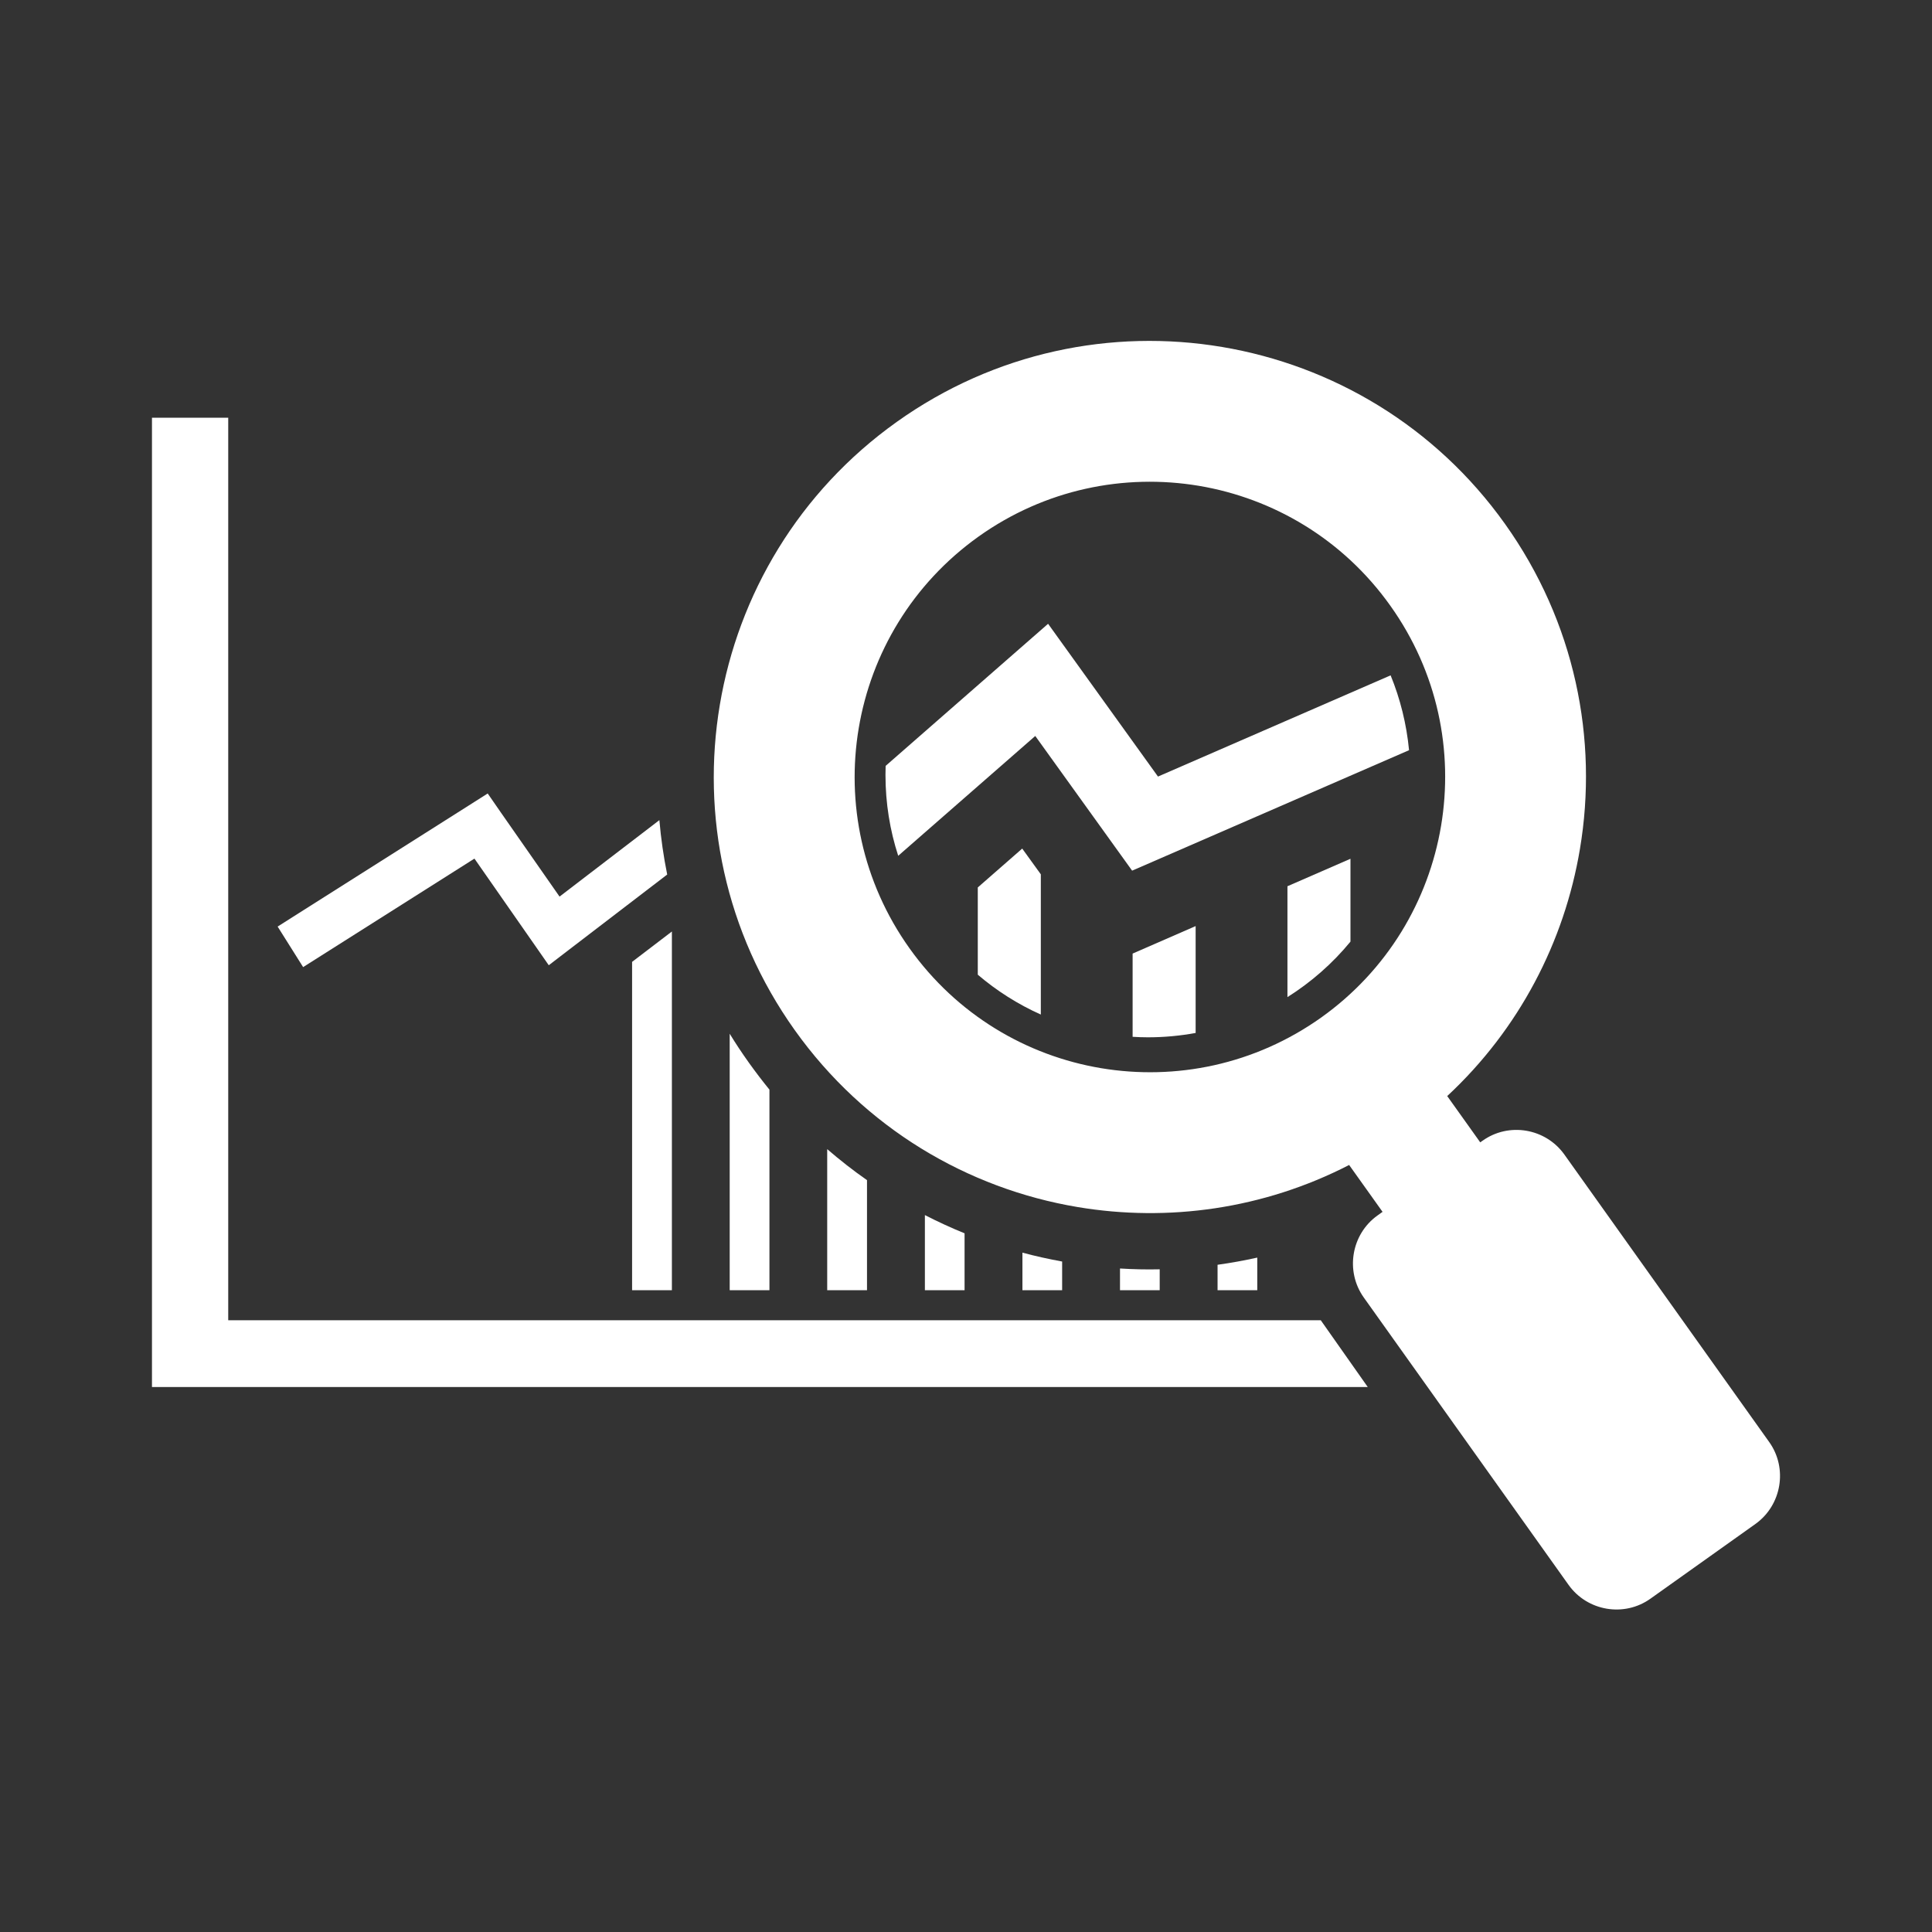 <?xml version="1.0" encoding="utf-8"?>
<!-- Generator: Adobe Illustrator 16.0.0, SVG Export Plug-In . SVG Version: 6.00 Build 0)  -->
<!DOCTYPE svg PUBLIC "-//W3C//DTD SVG 1.1//EN" "http://www.w3.org/Graphics/SVG/1.1/DTD/svg11.dtd">
<svg version="1.1" id="Layer_1" xmlns="http://www.w3.org/2000/svg" xmlns:xlink="http://www.w3.org/1999/xlink" x="0px" y="0px"
	 width="100px" height="100px" viewBox="0 0 100 100" enable-background="new 0 0 100 100" xml:space="preserve">
<rect x="0" y="0" width="100" height="100" fill="#333333" stroke="none"/>
<g>
	<path fill="#fff" d="M42.816,59.479v7.303c0.688,0,1.375,0,2.06,0v-5.698C44.163,60.587,43.475,60.048,42.816,59.479z"/>
	<path fill="#fff" d="M38.765,55.009c-0.35-0.491-0.685-0.993-0.996-1.503v13.275c0.688,0,1.372,0,2.057,0V56.399
		C39.458,55.947,39.105,55.484,38.765,55.009z"/>
	<polygon fill="#fff" points="11.813,68.336 11.813,21.621 7.866,21.621 7.866,68.336 7.866,71.791 11.813,71.791 70.794,71.791
		68.363,68.336 	"/>
	<path fill="#fff" d="M32.717,66.781c0.69,0,1.375,0,2.06,0V48.214l-2.06,1.572V66.781z"/>
	<path fill="#fff" d="M24.557,44.441l3.105,4.454l0.742,1.066l1.03-0.79l5.1-3.905c-0.188-0.928-0.324-1.872-0.405-2.816
		l-5.167,3.958l-3.042-4.36l-0.677-0.978l-1.003,0.637l-9.87,6.252l1.32,2.098L24.557,44.441z"/>
	<path fill="#fff" d="M52.921,64.836v1.945c0.685,0,1.37,0,2.055,0v-1.484C54.28,65.168,53.596,65.02,52.921,64.836z"/>
	<path fill="#fff" d="M47.872,62.892v3.89c0.685,0,1.37,0,2.054,0v-2.946C49.225,63.551,48.541,63.236,47.872,62.892z"/>
	<path fill="#fff" d="M66.638,51.611c1.234-0.779,2.337-1.746,3.262-2.873v-4.288l-3.262,1.422V51.611z"/>
	<path fill="#fff" d="M55.512,34.043l-1.263-1.756l-1.631,1.426l-6.778,5.929c-0.002,0.153-0.008,0.311-0.008,0.468
		c0,1.459,0.23,2.867,0.659,4.186l7.094-6.202l4.088,5.685l0.925,1.286l1.454-0.632l12.88-5.603
		c-0.131-1.359-0.457-2.661-0.954-3.874l-12.041,5.239L55.512,34.043z"/>
	<path fill="#fff" d="M91.573,74.638l-10.602-14.88c-0.973-1.361-2.878-1.686-4.239-0.711l-0.115,0.081l-1.709-2.396
		c3.732-3.469,6.066-7.996,6.868-12.78c0.96-5.694-0.259-11.758-3.876-16.833c-3.614-5.075-8.952-8.202-14.645-9.16
		c-5.698-0.957-11.76,0.259-16.833,3.874c-5.081,3.62-8.207,8.955-9.164,14.65s0.259,11.756,3.876,16.833
		c3.618,5.075,8.95,8.207,14.645,9.161c4.689,0.786,9.624,0.102,14.052-2.178l1.73,2.426l-0.262,0.188
		c-1.359,0.97-1.678,2.883-0.711,4.244l10.602,14.878c0.972,1.361,2.88,1.683,4.239,0.711l5.432-3.866
		C92.221,77.907,92.543,75.997,91.573,74.638z M74.589,42.75c-0.648,3.854-2.766,7.464-6.2,9.914
		c-3.439,2.446-7.543,3.27-11.4,2.624c-3.854-0.646-7.465-2.768-9.914-6.205c-2.449-3.435-3.275-7.538-2.627-11.396
		c0.648-3.856,2.766-7.463,6.205-9.917c3.435-2.446,7.538-3.27,11.401-2.624c3.853,0.648,7.465,2.768,9.908,6.203
		C74.416,34.788,75.237,38.89,74.589,42.75z"/>
	<path fill="#fff" d="M58.624,53.665c0.262,0.016,0.523,0.026,0.79,0.026c0.841,0,1.67-0.078,2.472-0.225v-5.532l-3.262,1.423
		V53.665z"/>
	<path fill="#fff" d="M57.971,65.657v1.124c0.685,0,1.37,0,2.055,0v-1.082C59.341,65.715,58.655,65.699,57.971,65.657z"/>
	<path fill="#fff" d="M63.021,65.464v1.317c0.685,0,1.37,0,2.055,0v-1.688C64.396,65.244,63.711,65.369,63.021,65.464z"/>
	<path fill="#fff" d="M50.61,45.934v4.516c0.978,0.834,2.075,1.532,3.263,2.063v-7.258l-0.963-1.333L50.61,45.934z"/>
</g>
</svg>
